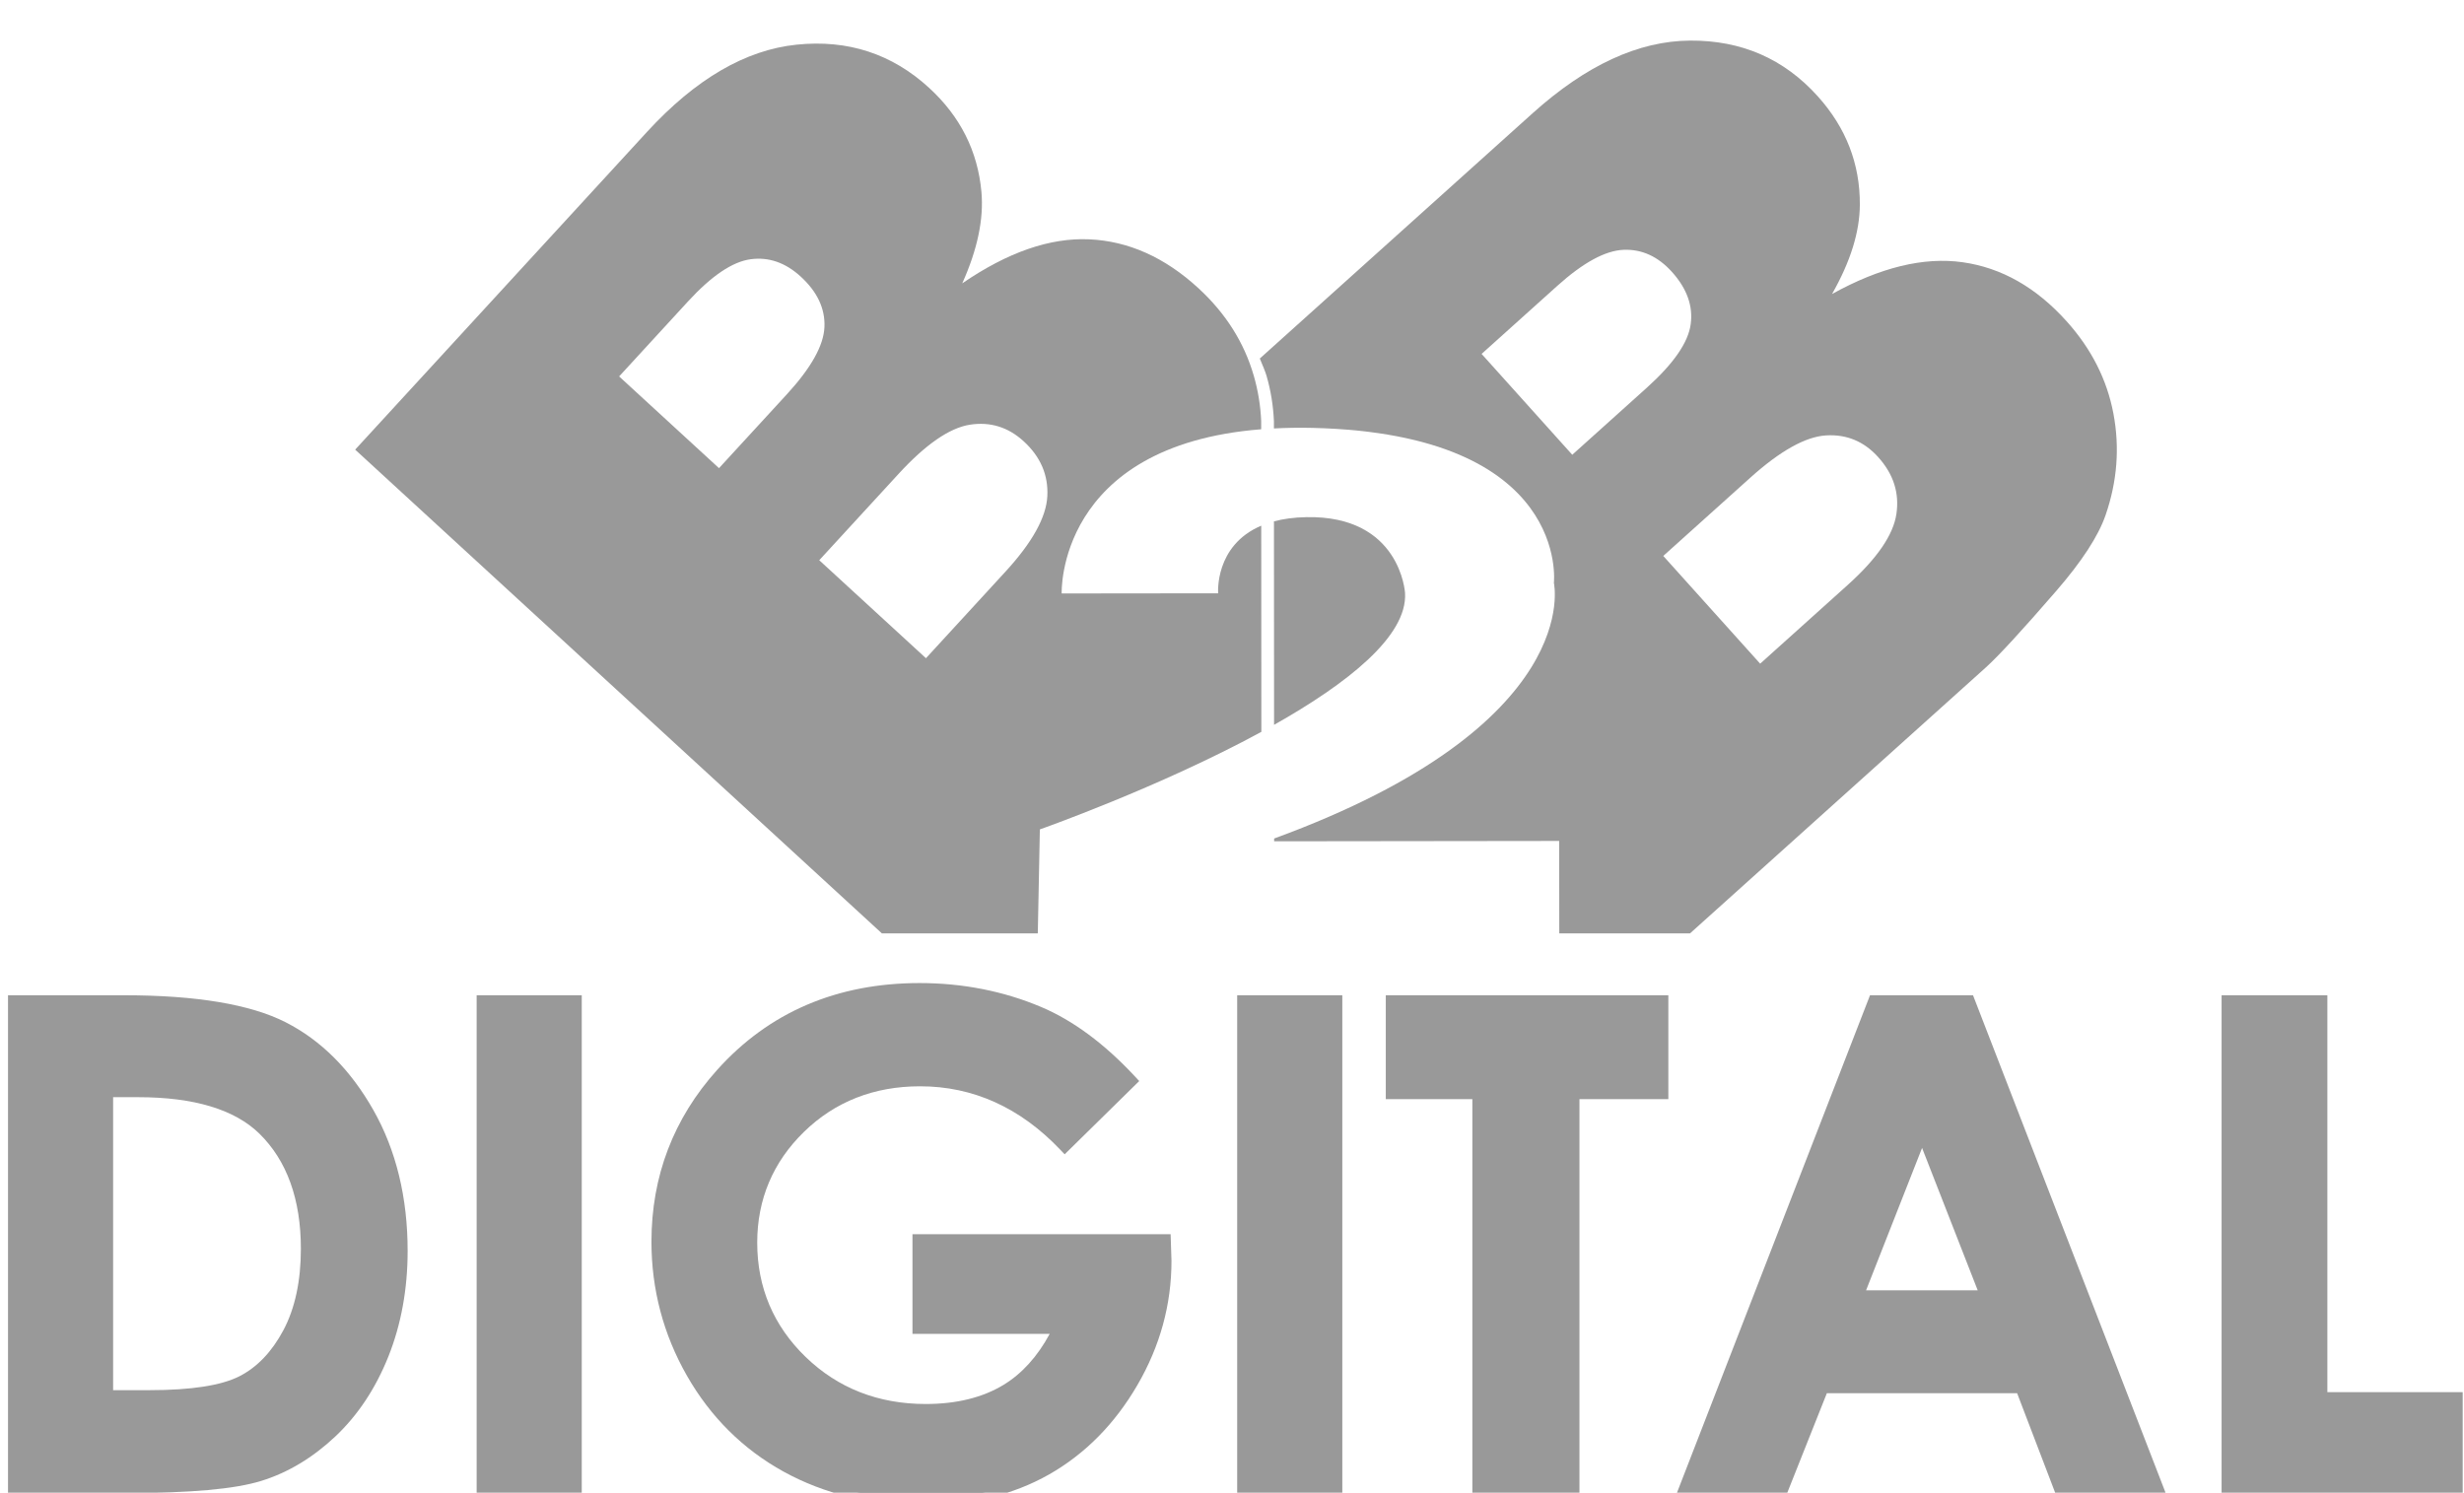 <?xml version="1.0" encoding="utf-8"?>
<!-- Generator: Adobe Illustrator 16.0.0, SVG Export Plug-In . SVG Version: 6.00 Build 0)  -->
<!DOCTYPE svg PUBLIC "-//W3C//DTD SVG 1.1//EN" "http://www.w3.org/Graphics/SVG/1.1/DTD/svg11.dtd">
<svg version="1.1" id="Layer_1" xmlns="http://www.w3.org/2000/svg" xmlns:xlink="http://www.w3.org/1999/xlink" x="0px" y="0px"
	 width="296px" height="179.333px" viewBox="0 0 296 179.333" enable-background="new 0 0 296 179.333" xml:space="preserve">
<g>
	<g>
		<path fill="#999999" d="M253.885,49.694c-0.773-4.088-2.648-7.789-5.628-11.099c-3.656-4.069-7.821-6.43-12.494-7.089
			c-4.672-0.657-9.896,0.618-15.678,3.816c2.208-3.881,3.322-7.453,3.338-10.727c0.024-4.911-1.659-9.253-5.057-13.027
			c-4.048-4.503-9.163-6.734-15.346-6.691c-6.182,0.042-12.482,2.95-18.906,8.727L151.34,43.076c0.314,0.743,0.67,1.597,0.802,2.053
			c0.525,1.807,0.813,3.629,0.893,5.467v-0.001l0.001,0.879c1.479-0.075,3.027-0.106,4.685-0.065
			c30.985,0.75,28.948,18.631,28.948,18.631s3.854,16.997-33.607,30.703v0.335l34.241-0.042l0.013,11.101h15.715l-0.002-0.003
			l35.537-31.951c1.513-1.365,4.326-4.42,8.438-9.169c3.093-3.569,5.071-6.61,5.938-9.121
			C254.341,57.846,254.656,53.778,253.885,49.694z M197.827,46.587l-8.951,8.05l-10.891-12.116l9.086-8.171
			c3.122-2.807,5.782-4.252,7.979-4.336c2.195-0.086,4.132,0.802,5.805,2.66c1.804,2.005,2.551,4.104,2.247,6.293
			C202.801,41.16,201.039,43.698,197.827,46.587z M227.815,61.745c-0.365,2.513-2.324,5.364-5.867,8.55l-10.499,9.442
			l-11.641-12.944l10.456-9.4c3.604-3.239,6.642-4.934,9.113-5.082c2.471-0.146,4.554,0.725,6.252,2.612
			C227.463,56.958,228.189,59.231,227.815,61.745z"/>
		<path fill="#999999" d="M168.789,71.25c0,0-0.533-9.338-11.851-9.118c-1.504,0.027-2.789,0.212-3.898,0.506l0.014,24.447
			C161.783,82.163,169.088,76.458,168.789,71.25z"/>
	</g>
	<g>
		<g>
			<path fill="#999999" d="M34.292,122.808c-4.229-2.144-10.737-3.232-19.339-3.232H0.962v59.806h14.192
				c7.739,0,13.049-0.475,16.23-1.46c3.18-0.979,6.167-2.772,8.881-5.32c2.711-2.552,4.866-5.793,6.401-9.648
				c1.528-3.839,2.304-8.1,2.304-12.66c0-6.417-1.387-12.115-4.123-16.936C42.102,128.515,38.554,124.969,34.292,122.808z
				 M17.993,167.02h-4.404v-35.199H16.6c6.688,0,11.587,1.472,14.557,4.378c3.309,3.241,4.987,7.896,4.987,13.836
				c0,3.871-0.707,7.161-2.102,9.786c-1.379,2.59-3.161,4.456-5.303,5.541C26.563,166.461,22.947,167.02,17.993,167.02z"/>
			<rect x="57.26" y="119.576" fill="#999999" width="12.626" height="59.806"/>
			<path fill="#999999" d="M109.615,148.286v11.969h16.487c-1.471,2.723-3.333,4.784-5.543,6.126
				c-2.511,1.528-5.657,2.303-9.348,2.303c-5.696,0-10.548-1.898-14.421-5.644c-3.865-3.737-5.825-8.358-5.825-13.736
				c0-5.199,1.887-9.675,5.609-13.309c3.726-3.638,8.423-5.483,13.956-5.483c6.366,0,12.026,2.56,16.824,7.603l0.544,0.57
				l8.956-8.802l-0.514-0.554c-3.643-3.919-7.433-6.726-11.263-8.345c-4.512-1.906-9.427-2.875-14.607-2.875
				c-9.931,0-18.115,3.513-24.322,10.438c-5.235,5.822-7.889,12.765-7.889,20.634c0,5.734,1.435,11.154,4.264,16.106
				c2.836,4.963,6.743,8.841,11.616,11.524c4.861,2.676,10.463,4.033,16.649,4.033c5.795,0,10.923-1.244,15.245-3.702
				c4.326-2.461,7.893-6.07,10.607-10.742c2.716-4.666,4.091-9.671,4.09-14.906l-0.103-3.209H109.615z"/>
			<rect x="148.622" y="119.576" fill="#999999" width="12.63" height="59.806"/>
			<polygon fill="#999999" points="166.474,132.058 176.874,132.058 176.874,179.381 189.74,179.381 189.74,132.058 
				200.418,132.058 200.418,119.576 166.474,119.576 			"/>
			<path fill="#999999" d="M224.644,119.576l-23.205,59.806h13.252l4.77-11.999h22.854l4.587,11.999h13.261l-23.144-59.806H224.644z
				 M224.173,155.021l6.725-17.103l6.682,17.103H224.173z"/>
			<polygon fill="#999999" points="279.587,167.259 279.587,119.576 266.879,119.576 266.879,179.381 295.843,179.381 
				295.843,167.259 			"/>
		</g>
		<g>
			<path fill="#999999" d="M1.736,120.352h13.217c8.519,0,14.848,1.052,18.989,3.147c4.141,2.098,7.551,5.512,10.232,10.237
				c2.68,4.727,4.02,10.244,4.02,16.556c0,4.486-0.75,8.614-2.25,12.376c-1.501,3.764-3.57,6.883-6.21,9.364
				c-2.642,2.482-5.503,4.198-8.579,5.146c-3.078,0.952-8.413,1.425-16.002,1.425H1.736V120.352z M12.811,131.043v36.751h5.182
				c5.1,0,8.797-0.581,11.097-1.745c2.299-1.162,4.177-3.116,5.638-5.865c1.462-2.751,2.191-6.134,2.191-10.149
				c0-6.187-1.741-10.98-5.219-14.391c-3.133-3.064-8.167-4.601-15.099-4.601H12.811z"/>
			<path fill="#999999" d="M58.036,120.352h11.077v58.252H58.036V120.352z"/>
			<path fill="#999999" d="M135.771,129.856l-7.857,7.721c-4.971-5.227-10.766-7.838-17.385-7.838
				c-5.77,0-10.604,1.899-14.497,5.701c-3.893,3.803-5.842,8.425-5.842,13.863c0,5.619,2.021,10.384,6.061,14.292
				c4.042,3.909,9.029,5.864,14.96,5.864c3.854,0,7.104-0.806,9.752-2.417c2.645-1.61,4.777-4.133,6.401-7.564H110.39v-10.412
				h29.488l0.077,2.454c0,5.093-1.327,9.924-3.985,14.492c-2.657,4.567-6.094,8.055-10.318,10.456
				c-4.226,2.4-9.178,3.602-14.864,3.602c-6.082,0-11.508-1.312-16.275-3.939c-4.768-2.626-8.542-6.367-11.314-11.229
				c-2.778-4.855-4.165-10.095-4.165-15.721c0-7.71,2.563-14.415,7.69-20.116c6.084-6.787,13.999-10.178,23.746-10.178
				c5.101,0,9.869,0.938,14.306,2.812C128.52,123.282,132.186,125.999,135.771,129.856z"/>
			<path fill="#999999" d="M149.398,120.352h11.078v58.252h-11.078V120.352z"/>
			<path fill="#999999" d="M167.248,120.352h32.394v10.929h-10.677v47.323h-11.315v-47.323h-10.401V120.352z"/>
			<path fill="#999999" d="M225.175,120.352h11.312l22.543,58.252h-11.594l-4.588-11.996h-23.912l-4.771,11.996h-11.595
				L225.175,120.352z M230.9,135.798l-7.864,19.999h15.679L230.9,135.798z"/>
			<path fill="#999999" d="M267.655,120.352h11.155v47.682h16.256v10.57h-27.411V120.352z"/>
		</g>
	</g>
	<path fill="#999999" d="M151.526,87.93l-0.014-24.772c-5.635,2.39-5.175,8.123-5.175,8.123l-18.798,0.021
		c0,0-0.675-17.773,23.966-19.729l-0.001-1.011l0.003,0.034c-0.082-1.838-0.369-3.661-0.895-5.467
		c-1.156-3.993-3.376-7.499-6.657-10.514c-4.027-3.699-8.399-5.652-13.114-5.862c-4.716-0.209-9.796,1.554-15.247,5.292
		c1.83-4.071,2.598-7.737,2.304-10.997c-0.444-4.888-2.535-9.051-6.277-12.486c-4.46-4.095-9.766-5.828-15.912-5.197
		c-6.15,0.63-12.145,4.125-17.99,10.488L42.666,54.021l63.272,58.116h0.119h18.614l0.247-12.487
		C124.918,99.649,139.246,94.61,151.526,87.93z M86.374,56.246L74.375,45.225l8.269-9.003c2.838-3.09,5.348-4.782,7.528-5.075
		c2.179-0.293,4.191,0.404,6.032,2.096c1.985,1.824,2.931,3.842,2.836,6.052c-0.091,2.21-1.6,4.905-4.522,8.085L86.374,56.246z
		 M120.783,68.685l-9.547,10.395L98.416,67.307l9.51-10.353c3.278-3.572,6.143-5.546,8.588-5.929
		c2.445-0.379,4.602,0.288,6.473,2.005c2.014,1.85,2.956,4.044,2.829,6.582C125.687,62.146,124.01,65.171,120.783,68.685z"/>
</g>
</svg>
